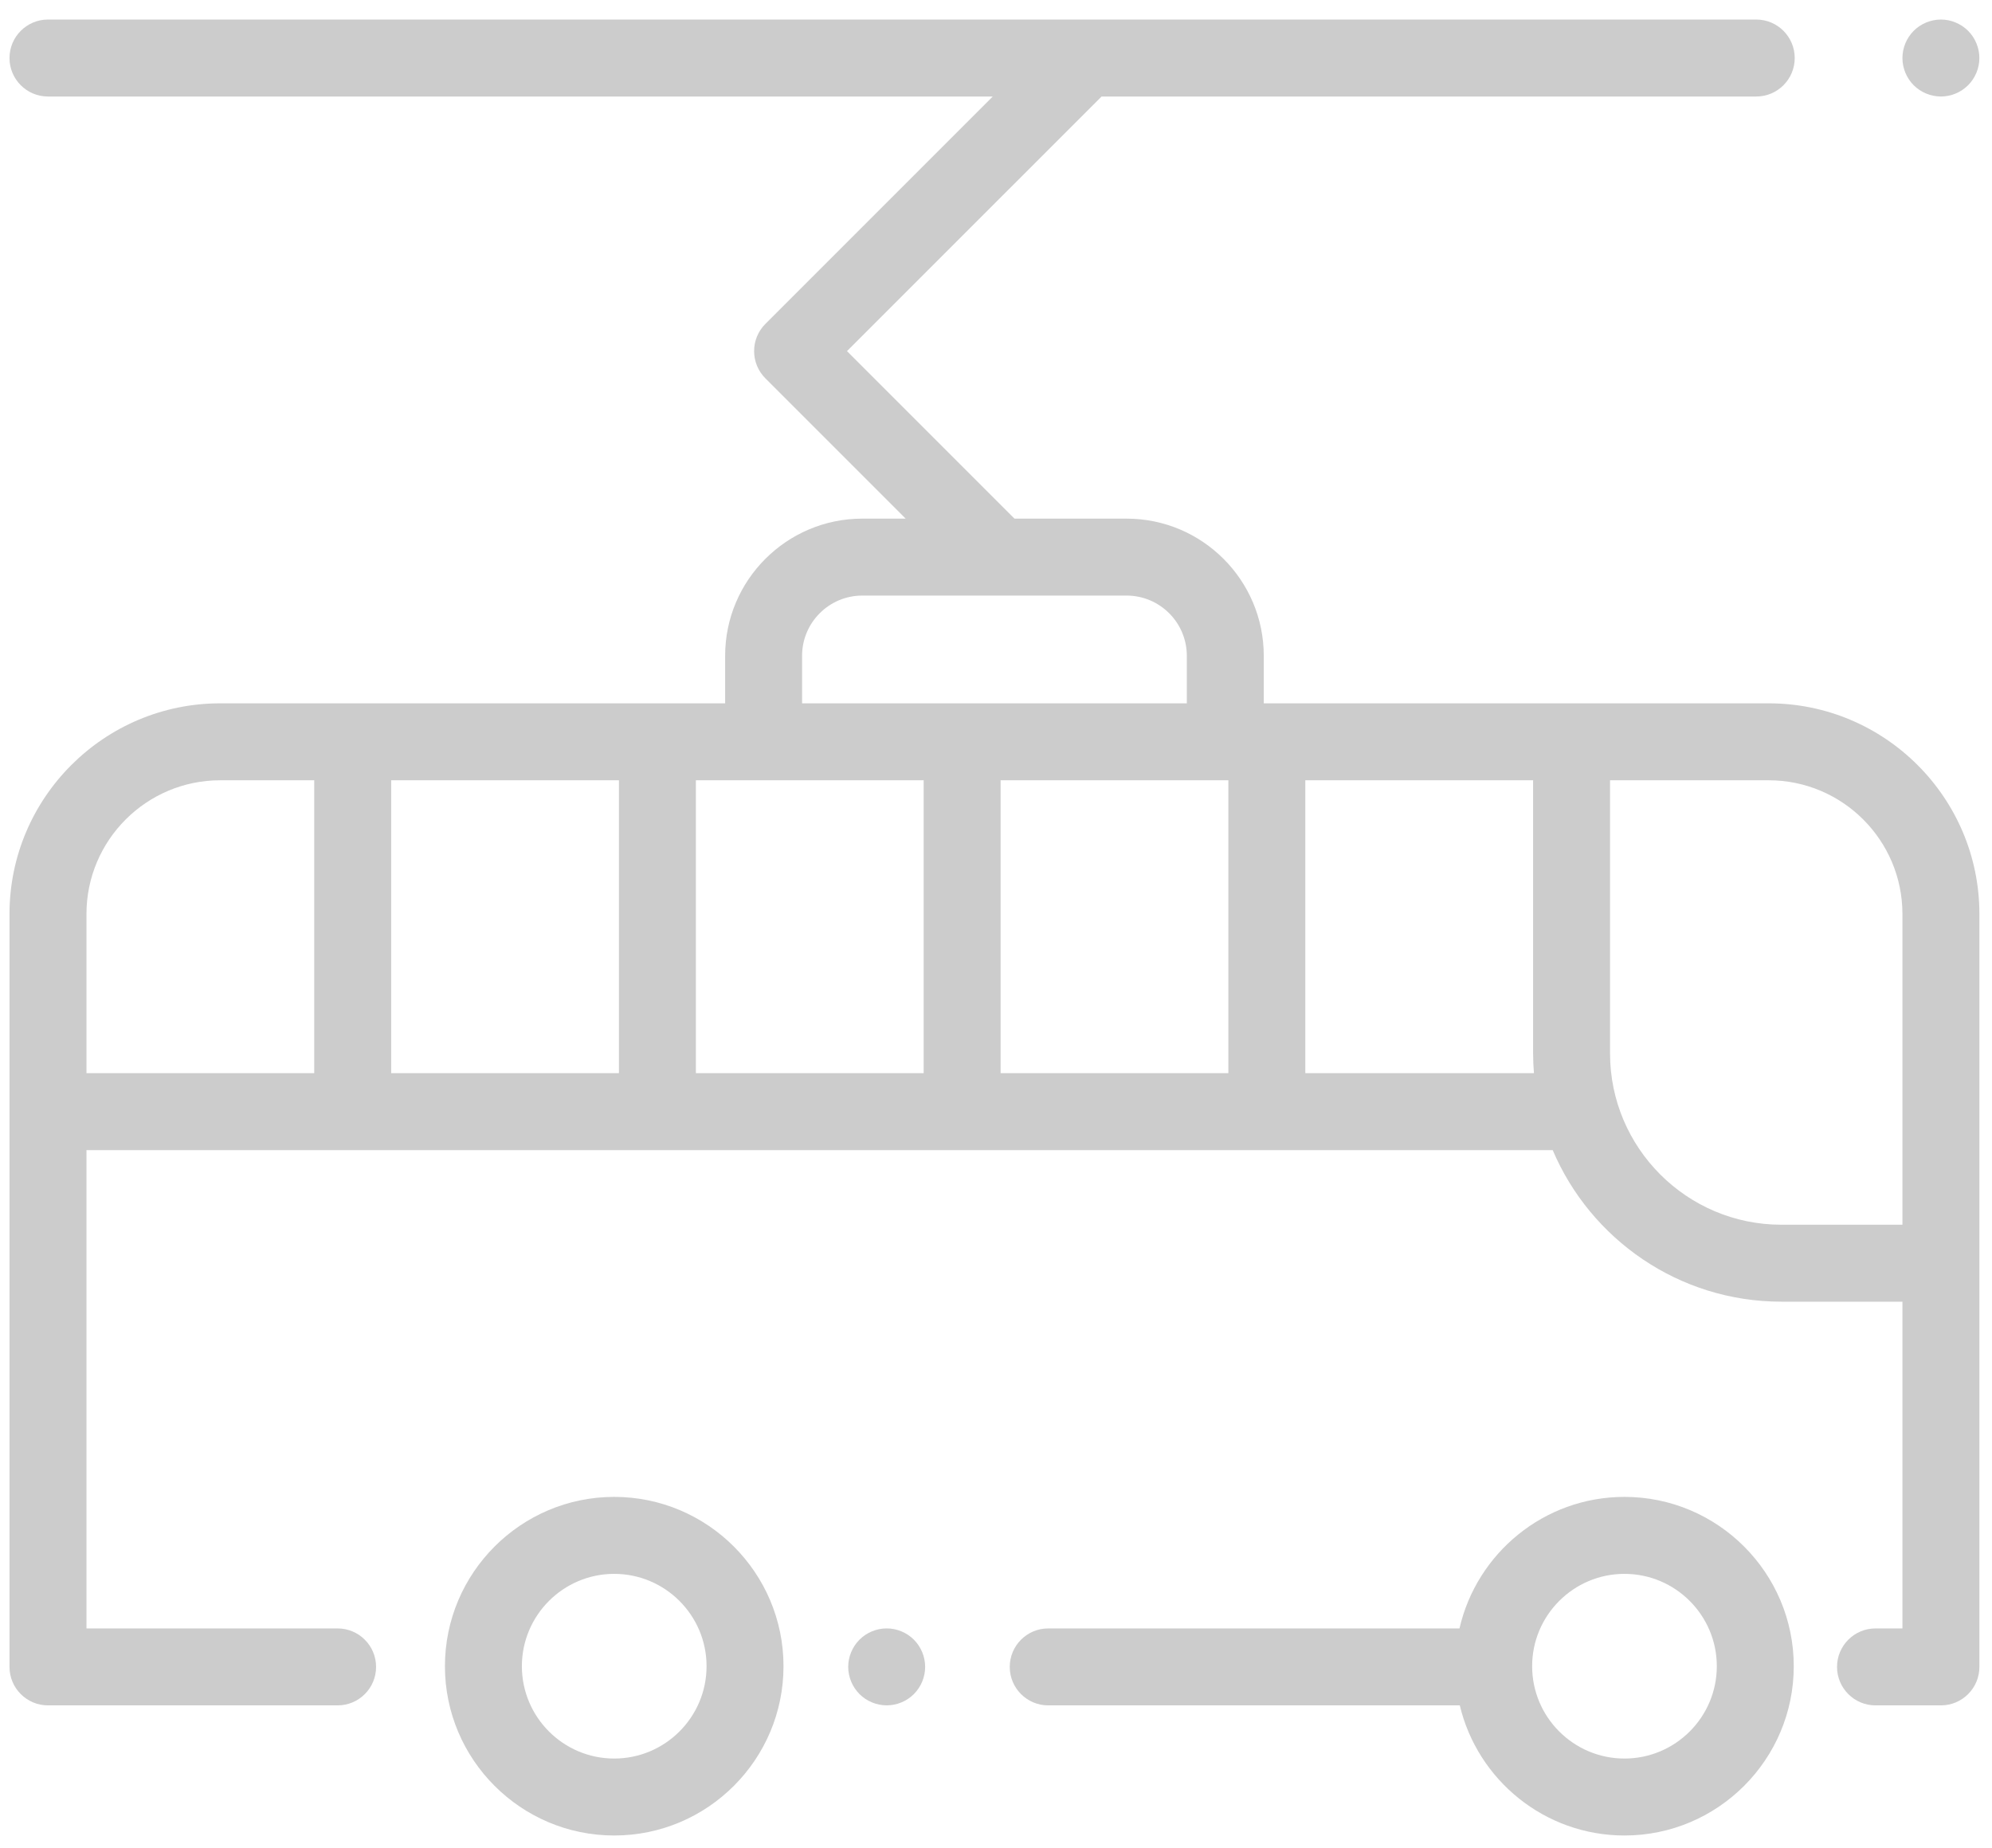 <svg width="83" height="77" viewBox="0 0 83 77" fill="none" xmlns="http://www.w3.org/2000/svg">
<g opacity="0.2">
<path d="M25.592 62.363C21.703 62.363 18.539 65.528 18.539 69.417C18.539 73.306 21.703 76.47 25.592 76.47C29.482 76.47 32.646 73.306 32.646 69.417C32.646 65.528 29.482 62.363 25.592 62.363ZM25.592 73.264C23.471 73.264 21.745 71.538 21.745 69.417C21.745 67.296 23.471 65.57 25.592 65.57C27.713 65.57 29.44 67.296 29.44 69.417C29.44 71.538 27.714 73.264 25.592 73.264Z" fill="black"/>
<path d="M67.686 62.363C64.338 62.363 61.529 64.709 60.812 67.843H43.676C42.791 67.843 42.073 68.561 42.073 69.446C42.073 70.331 42.791 71.049 43.676 71.049H60.825C61.564 74.154 64.359 76.47 67.686 76.47C71.576 76.47 74.74 73.306 74.74 69.417C74.74 65.528 71.576 62.363 67.686 62.363ZM67.686 73.264C65.565 73.264 63.839 71.538 63.839 69.417C63.839 67.296 65.565 65.57 67.686 65.57C69.807 65.57 71.534 67.296 71.534 69.417C71.534 71.538 69.808 73.264 67.686 73.264Z" fill="black"/>
<path d="M38.079 68.312C37.781 68.013 37.367 67.842 36.945 67.842C36.524 67.842 36.11 68.013 35.812 68.312C35.514 68.61 35.342 69.023 35.342 69.445C35.342 69.867 35.514 70.28 35.812 70.578C36.11 70.876 36.524 71.048 36.945 71.048C37.367 71.048 37.781 70.877 38.079 70.578C38.377 70.28 38.548 69.867 38.548 69.445C38.548 69.023 38.377 68.61 38.079 68.312Z" fill="black"/>
<path d="M73.698 29.302H52.657V27.322C52.657 24.171 50.093 21.607 46.942 21.607H42.27L35.291 14.628L45.899 4.021H73.177C74.062 4.021 74.78 3.303 74.78 2.418C74.78 1.532 74.062 0.814 73.177 0.814H2C1.114 0.814 0.396 1.532 0.396 2.418C0.396 3.303 1.114 4.021 2 4.021H41.365L31.891 13.495C31.265 14.12 31.265 15.136 31.891 15.762L37.736 21.607H35.929C32.778 21.607 30.214 24.171 30.214 27.322V29.302H9.173C4.334 29.302 0.396 33.239 0.396 38.078V69.446C0.396 70.331 1.114 71.049 2 71.049H14.067C14.953 71.049 15.67 70.331 15.67 69.446C15.67 68.561 14.953 67.843 14.067 67.843H3.603V47.916H64.696C66.271 51.624 69.948 54.23 74.223 54.23H79.268V67.843H78.146C77.261 67.843 76.543 68.561 76.543 69.446C76.543 70.331 77.261 71.049 78.146 71.049H80.871C81.757 71.049 82.475 70.331 82.475 69.446V38.078C82.475 33.239 78.537 29.302 73.698 29.302ZM33.42 27.322C33.42 25.938 34.545 24.813 35.929 24.813H46.942C48.326 24.813 49.451 25.939 49.451 27.322V29.302H33.42V27.322ZM13.093 44.71H3.603V38.078C3.603 35.007 6.102 32.508 9.173 32.508H13.093V44.71ZM25.789 44.71H16.299V32.508H25.789V44.71ZM38.486 44.71H28.995V32.508H38.486V44.71ZM51.182 44.71H41.692V32.508H51.054H51.182V44.71ZM54.388 44.71V32.508H63.879V43.886C63.879 44.164 63.893 44.438 63.914 44.71H54.388ZM79.268 51.024H74.223C70.287 51.024 67.085 47.822 67.085 43.886V32.508H73.698C76.769 32.508 79.268 35.007 79.268 38.078V51.024Z" fill="black"/>
<path d="M82.004 1.284C81.706 0.986 81.293 0.814 80.871 0.814C80.449 0.814 80.036 0.986 79.737 1.284C79.439 1.582 79.268 1.996 79.268 2.418C79.268 2.839 79.439 3.253 79.737 3.551C80.036 3.849 80.449 4.021 80.871 4.021C81.293 4.021 81.706 3.849 82.004 3.551C82.302 3.253 82.474 2.839 82.474 2.418C82.474 1.996 82.302 1.582 82.004 1.284Z" fill="black"/>
</g>
</svg>
